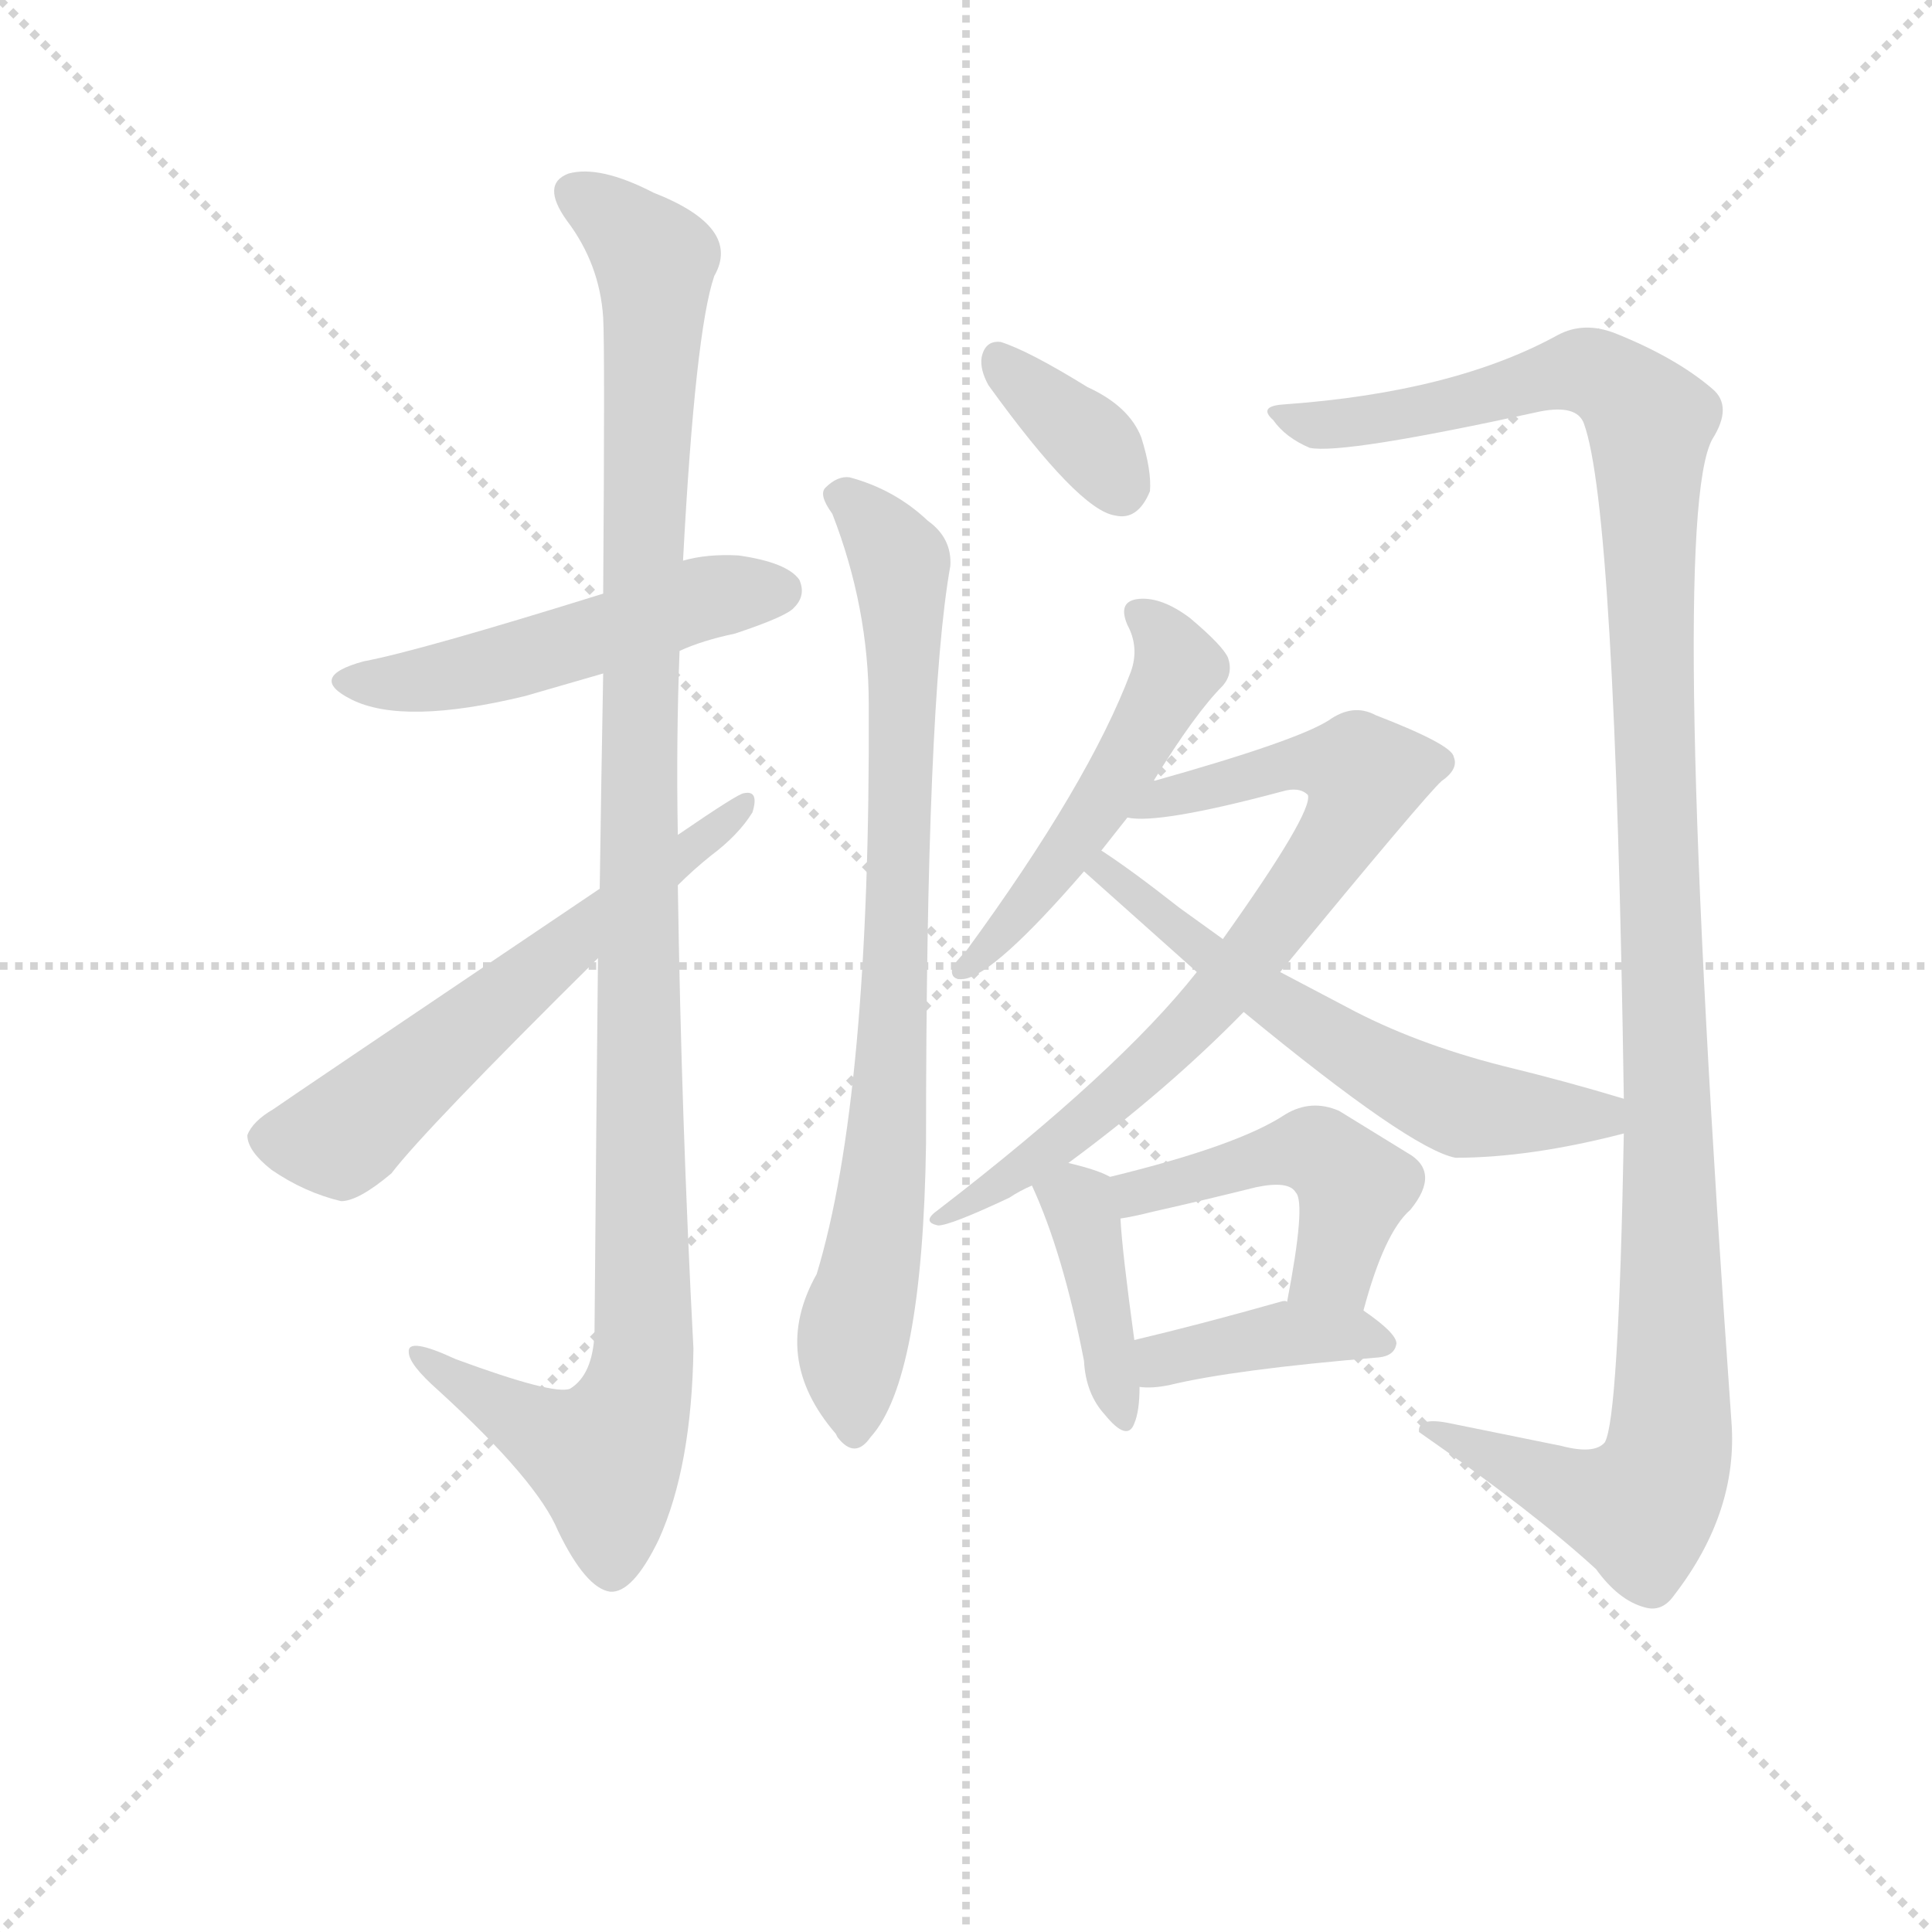 <svg version="1.1" viewBox="0 0 1024 1024" xmlns="http://www.w3.org/2000/svg">
  <g stroke="lightgray" stroke-dasharray="1,1" stroke-width="1" transform="scale(4, 4)">
    <line x1="0" y1="0" x2="256" y2="256"></line>
    <line x1="256" y1="0" x2="0" y2="256"></line>
    <line x1="128" y1="0" x2="128" y2="256"></line>
    <line x1="0" y1="128" x2="256" y2="128"></line>
  </g>
<g transform="scale(0.92, -0.92) translate(60, -900)">
   <style type="text/css">
    @keyframes keyframes0 {
      from {
       stroke: blue;
       stroke-dashoffset: 510;
       stroke-width: 128;
       }
       62% {
       animation-timing-function: step-end;
       stroke: blue;
       stroke-dashoffset: 0;
       stroke-width: 128;
       }
       to {
       stroke: black;
       stroke-width: 1024;
       }
       }
       #make-me-a-hanzi-animation-0 {
         animation: keyframes0 0.665s both;
         animation-delay: 0s;
         animation-timing-function: linear;
       }
    @keyframes keyframes1 {
      from {
       stroke: blue;
       stroke-dashoffset: 1129;
       stroke-width: 128;
       }
       79% {
       animation-timing-function: step-end;
       stroke: blue;
       stroke-dashoffset: 0;
       stroke-width: 128;
       }
       to {
       stroke: black;
       stroke-width: 1024;
       }
       }
       #make-me-a-hanzi-animation-1 {
         animation: keyframes1 1.169s both;
         animation-delay: 0.665s;
         animation-timing-function: linear;
       }
    @keyframes keyframes2 {
      from {
       stroke: blue;
       stroke-dashoffset: 599;
       stroke-width: 128;
       }
       66% {
       animation-timing-function: step-end;
       stroke: blue;
       stroke-dashoffset: 0;
       stroke-width: 128;
       }
       to {
       stroke: black;
       stroke-width: 1024;
       }
       }
       #make-me-a-hanzi-animation-2 {
         animation: keyframes2 0.737s both;
         animation-delay: 1.834s;
         animation-timing-function: linear;
       }
    @keyframes keyframes3 {
      from {
       stroke: blue;
       stroke-dashoffset: 355;
       stroke-width: 128;
       }
       54% {
       animation-timing-function: step-end;
       stroke: blue;
       stroke-dashoffset: 0;
       stroke-width: 128;
       }
       to {
       stroke: black;
       stroke-width: 1024;
       }
       }
       #make-me-a-hanzi-animation-3 {
         animation: keyframes3 0.539s both;
         animation-delay: 2.571s;
         animation-timing-function: linear;
       }
    @keyframes keyframes4 {
      from {
       stroke: blue;
       stroke-dashoffset: 807;
       stroke-width: 128;
       }
       72% {
       animation-timing-function: step-end;
       stroke: blue;
       stroke-dashoffset: 0;
       stroke-width: 128;
       }
       to {
       stroke: black;
       stroke-width: 1024;
       }
       }
       #make-me-a-hanzi-animation-4 {
         animation: keyframes4 0.907s both;
         animation-delay: 3.11s;
         animation-timing-function: linear;
       }
    @keyframes keyframes5 {
      from {
       stroke: blue;
       stroke-dashoffset: 1234;
       stroke-width: 128;
       }
       80% {
       animation-timing-function: step-end;
       stroke: blue;
       stroke-dashoffset: 0;
       stroke-width: 128;
       }
       to {
       stroke: black;
       stroke-width: 1024;
       }
       }
       #make-me-a-hanzi-animation-5 {
         animation: keyframes5 1.254s both;
         animation-delay: 4.017s;
         animation-timing-function: linear;
       }
    @keyframes keyframes6 {
      from {
       stroke: blue;
       stroke-dashoffset: 506;
       stroke-width: 128;
       }
       62% {
       animation-timing-function: step-end;
       stroke: blue;
       stroke-dashoffset: 0;
       stroke-width: 128;
       }
       to {
       stroke: black;
       stroke-width: 1024;
       }
       }
       #make-me-a-hanzi-animation-6 {
         animation: keyframes6 0.662s both;
         animation-delay: 5.271s;
         animation-timing-function: linear;
       }
    @keyframes keyframes7 {
      from {
       stroke: blue;
       stroke-dashoffset: 752;
       stroke-width: 128;
       }
       71% {
       animation-timing-function: step-end;
       stroke: blue;
       stroke-dashoffset: 0;
       stroke-width: 128;
       }
       to {
       stroke: black;
       stroke-width: 1024;
       }
       }
       #make-me-a-hanzi-animation-7 {
         animation: keyframes7 0.862s both;
         animation-delay: 5.933s;
         animation-timing-function: linear;
       }
    @keyframes keyframes8 {
      from {
       stroke: blue;
       stroke-dashoffset: 593;
       stroke-width: 128;
       }
       66% {
       animation-timing-function: step-end;
       stroke: blue;
       stroke-dashoffset: 0;
       stroke-width: 128;
       }
       to {
       stroke: black;
       stroke-width: 1024;
       }
       }
       #make-me-a-hanzi-animation-8 {
         animation: keyframes8 0.733s both;
         animation-delay: 6.795s;
         animation-timing-function: linear;
       }
    @keyframes keyframes9 {
      from {
       stroke: blue;
       stroke-dashoffset: 398;
       stroke-width: 128;
       }
       56% {
       animation-timing-function: step-end;
       stroke: blue;
       stroke-dashoffset: 0;
       stroke-width: 128;
       }
       to {
       stroke: black;
       stroke-width: 1024;
       }
       }
       #make-me-a-hanzi-animation-9 {
         animation: keyframes9 0.574s both;
         animation-delay: 7.528s;
         animation-timing-function: linear;
       }
    @keyframes keyframes10 {
      from {
       stroke: blue;
       stroke-dashoffset: 469;
       stroke-width: 128;
       }
       60% {
       animation-timing-function: step-end;
       stroke: blue;
       stroke-dashoffset: 0;
       stroke-width: 128;
       }
       to {
       stroke: black;
       stroke-width: 1024;
       }
       }
       #make-me-a-hanzi-animation-10 {
         animation: keyframes10 0.632s both;
         animation-delay: 8.101s;
         animation-timing-function: linear;
       }
    @keyframes keyframes11 {
      from {
       stroke: blue;
       stroke-dashoffset: 398;
       stroke-width: 128;
       }
       56% {
       animation-timing-function: step-end;
       stroke: blue;
       stroke-dashoffset: 0;
       stroke-width: 128;
       }
       to {
       stroke: black;
       stroke-width: 1024;
       }
       }
       #make-me-a-hanzi-animation-11 {
         animation: keyframes11 0.574s both;
         animation-delay: 8.733s;
         animation-timing-function: linear;
       }
</style>
<path d="M 331.5 525.0 Q 344.5 531.0 363.5 535.0 Q 393.5 545.0 397.5 550.0 Q 404.5 557.0 400.5 566.0 Q 393.5 576.0 365.5 580.0 Q 347.5 581.0 333.5 577.0 L 287.5 558.0 Q 181.5 525.0 149.5 519.0 Q 116.5 510.0 142.5 497.0 Q 172.5 482.0 242.5 499.0 L 287.5 512.0 L 331.5 525.0 Z" fill="lightgray"></path> 
<path d="M 284.5 348.0 Q 283.5 254.0 282.5 132.0 Q 281.5 108.0 268.5 100.0 Q 259.5 96.0 202.5 117.0 Q 174.5 130.0 175.5 121.0 Q 175.5 114.0 192.5 99.0 Q 249.5 47.0 261.5 18.0 Q 277.5 -15.0 291.5 -17.0 Q 304.5 -18.0 319.5 13.0 Q 338.5 55.0 339.5 123.0 Q 332.5 256.0 330.5 390.0 L 330.5 419.0 Q 329.5 473.0 331.5 525.0 L 333.5 577.0 Q 340.5 709.0 351.5 741.0 Q 367.5 769.0 316.5 789.0 Q 285.5 805.0 267.5 800.0 Q 251.5 794.0 266.5 773.0 Q 285.5 748.0 287.5 717.0 Q 288.5 699.0 287.5 558.0 L 287.5 512.0 Q 286.5 458.0 285.5 388.0 L 284.5 348.0 Z" fill="lightgray"></path> 
<path d="M 285.5 388.0 Q 101.5 264.0 97.5 261.0 Q 85.5 254.0 82.5 246.0 Q 82.5 237.0 96.5 226.0 Q 115.5 213.0 136.5 208.0 Q 146.5 208.0 165.5 224.0 Q 184.5 249.0 284.5 348.0 L 330.5 390.0 Q 339.5 399.0 349.5 407.0 Q 365.5 419.0 373.5 432.0 Q 377.5 445.0 368.5 443.0 Q 365.5 443.0 330.5 419.0 L 285.5 388.0 Z" fill="lightgray"></path> 
<path d="M 509.5 678.0 Q 561.5 606.0 582.5 603.0 Q 595.5 600.0 602.5 617.0 Q 603.5 629.0 597.5 648.0 Q 590.5 666.0 566.5 677.0 Q 532.5 698.0 516.5 703.0 Q 507.5 704.0 505.5 694.0 Q 504.5 687.0 509.5 678.0 Z" fill="lightgray"></path> 
<path d="M 419.5 604.0 Q 440.5 550.0 440.5 494.0 Q 441.5 268.0 410.5 166.0 Q 383.5 118.0 421.5 74.0 L 422.5 72.0 Q 432.5 59.0 441.5 72.0 Q 471.5 105.0 473.5 241.0 Q 473.5 496.0 487.5 574.0 Q 488.5 590.0 474.5 600.0 Q 455.5 618.0 429.5 625.0 Q 422.5 626.0 415.5 619.0 Q 411.5 615.0 419.5 604.0 Z" fill="lightgray"></path> 
<path d="M 875.5 247.0 Q 872.5 82.0 864.5 69.0 Q 858.5 62.0 839.5 67.0 L 775.5 80.0 Q 756.5 84.0 757.5 75.0 Q 823.5 29.0 859.5 -4.0 Q 872.5 -22.0 887.5 -26.0 Q 897.5 -29.0 904.5 -19.0 Q 941.5 29.0 937.5 81.0 Q 900.5 600.0 926.5 647.0 Q 938.5 666.0 926.5 676.0 Q 905.5 694.0 870.5 708.0 Q 852.5 715.0 837.5 707.0 Q 777.5 674.0 679.5 667.0 Q 664.5 666.0 673.5 658.0 Q 680.5 648.0 694.5 642.0 Q 713.5 638.0 827.5 663.0 Q 848.5 667.0 852.5 656.0 Q 870.5 607.0 875.5 267.0 L 875.5 247.0 Z" fill="lightgray"></path> 
<path d="M 604.5 450.0 Q 628.5 489.0 644.5 505.0 Q 650.5 512.0 647.5 521.0 Q 644.5 528.0 625.5 544.0 Q 609.5 556.0 596.5 555.0 Q 583.5 554.0 589.5 540.0 Q 596.5 527.0 591.5 513.0 Q 567.5 449.0 496.5 352.0 Q 489.5 345.0 488.5 342.0 Q 487.5 335.0 495.5 336.0 Q 513.5 339.0 564.5 398.0 L 574.5 410.0 L 589.5 429.0 L 604.5 450.0 Z" fill="lightgray"></path> 
<path d="M 555.5 230.0 Q 612.5 272.0 656.5 317.0 L 677.5 340.0 Q 761.5 442.0 770.5 450.0 Q 780.5 457.0 777.5 464.0 Q 776.5 471.0 732.5 488.0 Q 719.5 495.0 705.5 485.0 Q 686.5 473.0 604.5 450.0 C 575.5 442.0 559.5 430.0 589.5 429.0 Q 607.5 425.0 678.5 444.0 Q 688.5 447.0 693.5 442.0 Q 696.5 432.0 644.5 359.0 L 629.5 340.0 Q 584.5 283.0 480.5 203.0 Q 470.5 196.0 480.5 194.0 Q 487.5 194.0 521.5 210.0 Q 527.5 214.0 534.5 217.0 L 555.5 230.0 Z" fill="lightgray"></path> 
<path d="M 656.5 317.0 Q 752.5 238.0 778.5 233.0 Q 821.5 233.0 875.5 247.0 C 904.5 254.0 904.5 258.0 875.5 267.0 Q 842.5 277.0 805.5 286.0 Q 754.5 299.0 715.5 320.0 L 677.5 340.0 L 644.5 359.0 L 619.5 377.0 Q 591.5 399.0 574.5 410.0 C 549.5 427.0 542.5 418.0 564.5 398.0 L 629.5 340.0 L 656.5 317.0 Z" fill="lightgray"></path> 
<path d="M 579.5 222.0 Q 572.5 226.0 555.5 230.0 C 526.5 237.0 525.5 237.0 534.5 217.0 Q 552.5 178.0 564.5 116.0 Q 565.5 97.0 576.5 85.0 Q 589.5 69.0 593.5 80.0 Q 596.5 87.0 596.5 101.0 L 593.5 128.0 Q 586.5 179.0 585.5 198.0 C 584.5 220.0 584.5 220.0 579.5 222.0 Z" fill="lightgray"></path> 
<path d="M 725.5 145.0 Q 737.5 190.0 752.5 203.0 Q 770.5 225.0 750.5 236.0 L 711.5 260.0 Q 695.5 267.0 680.5 258.0 Q 653.5 240.0 579.5 222.0 C 550.5 215.0 555.5 193.0 585.5 198.0 Q 592.5 199.0 604.5 202.0 Q 635.5 209.0 663.5 216.0 Q 682.5 220.0 686.5 213.0 Q 692.5 207.0 681.5 150.0 C 675.5 121.0 717.5 116.0 725.5 145.0 Z" fill="lightgray"></path> 
<path d="M 596.5 101.0 Q 603.5 100.0 613.5 102.0 Q 650.5 111.0 734.5 118.0 Q 743.5 119.0 744.5 126.0 Q 744.5 132.0 725.5 145.0 C 715.5 152.0 711.5 152.0 681.5 150.0 Q 680.5 151.0 677.5 150.0 Q 631.5 137.0 593.5 128.0 C 564.5 121.0 566.5 103.0 596.5 101.0 Z" fill="lightgray"></path> 
      <clipPath id="make-me-a-hanzi-clip-0">
      <path d="M 331.5 525.0 Q 344.5 531.0 363.5 535.0 Q 393.5 545.0 397.5 550.0 Q 404.5 557.0 400.5 566.0 Q 393.5 576.0 365.5 580.0 Q 347.5 581.0 333.5 577.0 L 287.5 558.0 Q 181.5 525.0 149.5 519.0 Q 116.5 510.0 142.5 497.0 Q 172.5 482.0 242.5 499.0 L 287.5 512.0 L 331.5 525.0 Z" fill="lightgray"></path>
      </clipPath>
      <path clip-path="url(#make-me-a-hanzi-clip-0)" d="M 143.5 509.0 L 170.5 506.0 L 211.5 513.0 L 343.5 555.0 L 389.5 560.0 " fill="none" id="make-me-a-hanzi-animation-0" stroke-dasharray="382 764" stroke-linecap="round"></path>

      <clipPath id="make-me-a-hanzi-clip-1">
      <path d="M 284.5 348.0 Q 283.5 254.0 282.5 132.0 Q 281.5 108.0 268.5 100.0 Q 259.5 96.0 202.5 117.0 Q 174.5 130.0 175.5 121.0 Q 175.5 114.0 192.5 99.0 Q 249.5 47.0 261.5 18.0 Q 277.5 -15.0 291.5 -17.0 Q 304.5 -18.0 319.5 13.0 Q 338.5 55.0 339.5 123.0 Q 332.5 256.0 330.5 390.0 L 330.5 419.0 Q 329.5 473.0 331.5 525.0 L 333.5 577.0 Q 340.5 709.0 351.5 741.0 Q 367.5 769.0 316.5 789.0 Q 285.5 805.0 267.5 800.0 Q 251.5 794.0 266.5 773.0 Q 285.5 748.0 287.5 717.0 Q 288.5 699.0 287.5 558.0 L 287.5 512.0 Q 286.5 458.0 285.5 388.0 L 284.5 348.0 Z" fill="lightgray"></path>
      </clipPath>
      <path clip-path="url(#make-me-a-hanzi-clip-1)" d="M 273.5 786.0 L 313.5 756.0 L 317.5 737.0 L 308.5 571.0 L 310.5 115.0 L 288.5 60.0 L 259.5 71.0 L 181.5 118.0 " fill="none" id="make-me-a-hanzi-animation-1" stroke-dasharray="1001 2002" stroke-linecap="round"></path>

      <clipPath id="make-me-a-hanzi-clip-2">
      <path d="M 285.5 388.0 Q 101.5 264.0 97.5 261.0 Q 85.5 254.0 82.5 246.0 Q 82.5 237.0 96.5 226.0 Q 115.5 213.0 136.5 208.0 Q 146.5 208.0 165.5 224.0 Q 184.5 249.0 284.5 348.0 L 330.5 390.0 Q 339.5 399.0 349.5 407.0 Q 365.5 419.0 373.5 432.0 Q 377.5 445.0 368.5 443.0 Q 365.5 443.0 330.5 419.0 L 285.5 388.0 Z" fill="lightgray"></path>
      </clipPath>
      <path clip-path="url(#make-me-a-hanzi-clip-2)" d="M 93.5 244.0 L 140.5 248.0 L 280.5 370.0 L 368.5 436.0 " fill="none" id="make-me-a-hanzi-animation-2" stroke-dasharray="471 942" stroke-linecap="round"></path>

      <clipPath id="make-me-a-hanzi-clip-3">
      <path d="M 509.5 678.0 Q 561.5 606.0 582.5 603.0 Q 595.5 600.0 602.5 617.0 Q 603.5 629.0 597.5 648.0 Q 590.5 666.0 566.5 677.0 Q 532.5 698.0 516.5 703.0 Q 507.5 704.0 505.5 694.0 Q 504.5 687.0 509.5 678.0 Z" fill="lightgray"></path>
      </clipPath>
      <path clip-path="url(#make-me-a-hanzi-clip-3)" d="M 517.5 691.0 L 568.5 646.0 L 585.5 620.0 " fill="none" id="make-me-a-hanzi-animation-3" stroke-dasharray="227 454" stroke-linecap="round"></path>

      <clipPath id="make-me-a-hanzi-clip-4">
      <path d="M 419.5 604.0 Q 440.5 550.0 440.5 494.0 Q 441.5 268.0 410.5 166.0 Q 383.5 118.0 421.5 74.0 L 422.5 72.0 Q 432.5 59.0 441.5 72.0 Q 471.5 105.0 473.5 241.0 Q 473.5 496.0 487.5 574.0 Q 488.5 590.0 474.5 600.0 Q 455.5 618.0 429.5 625.0 Q 422.5 626.0 415.5 619.0 Q 411.5 615.0 419.5 604.0 Z" fill="lightgray"></path>
      </clipPath>
      <path clip-path="url(#make-me-a-hanzi-clip-4)" d="M 426.5 614.0 L 453.5 585.0 L 460.5 545.0 L 456.5 321.0 L 450.5 230.0 L 430.5 118.0 L 432.5 76.0 " fill="none" id="make-me-a-hanzi-animation-4" stroke-dasharray="679 1358" stroke-linecap="round"></path>

      <clipPath id="make-me-a-hanzi-clip-5">
      <path d="M 875.5 247.0 Q 872.5 82.0 864.5 69.0 Q 858.5 62.0 839.5 67.0 L 775.5 80.0 Q 756.5 84.0 757.5 75.0 Q 823.5 29.0 859.5 -4.0 Q 872.5 -22.0 887.5 -26.0 Q 897.5 -29.0 904.5 -19.0 Q 941.5 29.0 937.5 81.0 Q 900.5 600.0 926.5 647.0 Q 938.5 666.0 926.5 676.0 Q 905.5 694.0 870.5 708.0 Q 852.5 715.0 837.5 707.0 Q 777.5 674.0 679.5 667.0 Q 664.5 666.0 673.5 658.0 Q 680.5 648.0 694.5 642.0 Q 713.5 638.0 827.5 663.0 Q 848.5 667.0 852.5 656.0 Q 870.5 607.0 875.5 267.0 L 875.5 247.0 Z" fill="lightgray"></path>
      </clipPath>
      <path clip-path="url(#make-me-a-hanzi-clip-5)" d="M 682.5 658.0 L 735.5 658.0 L 850.5 687.0 L 877.5 673.0 L 890.5 654.0 L 904.5 149.0 L 901.5 62.0 L 883.5 31.0 L 854.5 37.0 L 766.5 73.0 " fill="none" id="make-me-a-hanzi-animation-5" stroke-dasharray="1106 2212" stroke-linecap="round"></path>

      <clipPath id="make-me-a-hanzi-clip-6">
      <path d="M 604.5 450.0 Q 628.5 489.0 644.5 505.0 Q 650.5 512.0 647.5 521.0 Q 644.5 528.0 625.5 544.0 Q 609.5 556.0 596.5 555.0 Q 583.5 554.0 589.5 540.0 Q 596.5 527.0 591.5 513.0 Q 567.5 449.0 496.5 352.0 Q 489.5 345.0 488.5 342.0 Q 487.5 335.0 495.5 336.0 Q 513.5 339.0 564.5 398.0 L 574.5 410.0 L 589.5 429.0 L 604.5 450.0 Z" fill="lightgray"></path>
      </clipPath>
      <path clip-path="url(#make-me-a-hanzi-clip-6)" d="M 595.5 546.0 L 617.5 520.0 L 615.5 508.0 L 546.5 397.0 L 496.5 344.0 " fill="none" id="make-me-a-hanzi-animation-6" stroke-dasharray="378 756" stroke-linecap="round"></path>

      <clipPath id="make-me-a-hanzi-clip-7">
      <path d="M 555.5 230.0 Q 612.5 272.0 656.5 317.0 L 677.5 340.0 Q 761.5 442.0 770.5 450.0 Q 780.5 457.0 777.5 464.0 Q 776.5 471.0 732.5 488.0 Q 719.5 495.0 705.5 485.0 Q 686.5 473.0 604.5 450.0 C 575.5 442.0 559.5 430.0 589.5 429.0 Q 607.5 425.0 678.5 444.0 Q 688.5 447.0 693.5 442.0 Q 696.5 432.0 644.5 359.0 L 629.5 340.0 Q 584.5 283.0 480.5 203.0 Q 470.5 196.0 480.5 194.0 Q 487.5 194.0 521.5 210.0 Q 527.5 214.0 534.5 217.0 L 555.5 230.0 Z" fill="lightgray"></path>
      </clipPath>
      <path clip-path="url(#make-me-a-hanzi-clip-7)" d="M 593.5 434.0 L 674.5 458.0 L 702.5 461.0 L 726.5 453.0 L 718.5 429.0 L 686.5 380.0 L 630.5 314.0 L 543.5 237.0 L 483.5 199.0 " fill="none" id="make-me-a-hanzi-animation-7" stroke-dasharray="624 1248" stroke-linecap="round"></path>

      <clipPath id="make-me-a-hanzi-clip-8">
      <path d="M 656.5 317.0 Q 752.5 238.0 778.5 233.0 Q 821.5 233.0 875.5 247.0 C 904.5 254.0 904.5 258.0 875.5 267.0 Q 842.5 277.0 805.5 286.0 Q 754.5 299.0 715.5 320.0 L 677.5 340.0 L 644.5 359.0 L 619.5 377.0 Q 591.5 399.0 574.5 410.0 C 549.5 427.0 542.5 418.0 564.5 398.0 L 629.5 340.0 L 656.5 317.0 Z" fill="lightgray"></path>
      </clipPath>
      <path clip-path="url(#make-me-a-hanzi-clip-8)" d="M 574.5 400.0 L 675.5 321.0 L 742.5 280.0 L 784.5 262.0 L 861.5 257.0 L 866.5 252.0 " fill="none" id="make-me-a-hanzi-animation-8" stroke-dasharray="465 930" stroke-linecap="round"></path>

      <clipPath id="make-me-a-hanzi-clip-9">
      <path d="M 579.5 222.0 Q 572.5 226.0 555.5 230.0 C 526.5 237.0 525.5 237.0 534.5 217.0 Q 552.5 178.0 564.5 116.0 Q 565.5 97.0 576.5 85.0 Q 589.5 69.0 593.5 80.0 Q 596.5 87.0 596.5 101.0 L 593.5 128.0 Q 586.5 179.0 585.5 198.0 C 584.5 220.0 584.5 220.0 579.5 222.0 Z" fill="lightgray"></path>
      </clipPath>
      <path clip-path="url(#make-me-a-hanzi-clip-9)" d="M 543.5 214.0 L 564.5 199.0 L 585.5 85.0 " fill="none" id="make-me-a-hanzi-animation-9" stroke-dasharray="270 540" stroke-linecap="round"></path>

      <clipPath id="make-me-a-hanzi-clip-10">
      <path d="M 725.5 145.0 Q 737.5 190.0 752.5 203.0 Q 770.5 225.0 750.5 236.0 L 711.5 260.0 Q 695.5 267.0 680.5 258.0 Q 653.5 240.0 579.5 222.0 C 550.5 215.0 555.5 193.0 585.5 198.0 Q 592.5 199.0 604.5 202.0 Q 635.5 209.0 663.5 216.0 Q 682.5 220.0 686.5 213.0 Q 692.5 207.0 681.5 150.0 C 675.5 121.0 717.5 116.0 725.5 145.0 Z" fill="lightgray"></path>
      </clipPath>
      <path clip-path="url(#make-me-a-hanzi-clip-10)" d="M 588.5 205.0 L 611.5 218.0 L 698.5 237.0 L 720.5 216.0 L 708.5 170.0 L 690.5 162.0 " fill="none" id="make-me-a-hanzi-animation-10" stroke-dasharray="341 682" stroke-linecap="round"></path>

      <clipPath id="make-me-a-hanzi-clip-11">
      <path d="M 596.5 101.0 Q 603.5 100.0 613.5 102.0 Q 650.5 111.0 734.5 118.0 Q 743.5 119.0 744.5 126.0 Q 744.5 132.0 725.5 145.0 C 715.5 152.0 711.5 152.0 681.5 150.0 Q 680.5 151.0 677.5 150.0 Q 631.5 137.0 593.5 128.0 C 564.5 121.0 566.5 103.0 596.5 101.0 Z" fill="lightgray"></path>
      </clipPath>
      <path clip-path="url(#make-me-a-hanzi-clip-11)" d="M 600.5 108.0 L 609.5 117.0 L 674.5 131.0 L 716.5 132.0 L 736.5 126.0 " fill="none" id="make-me-a-hanzi-animation-11" stroke-dasharray="270 540" stroke-linecap="round"></path>

</g>
</svg>
